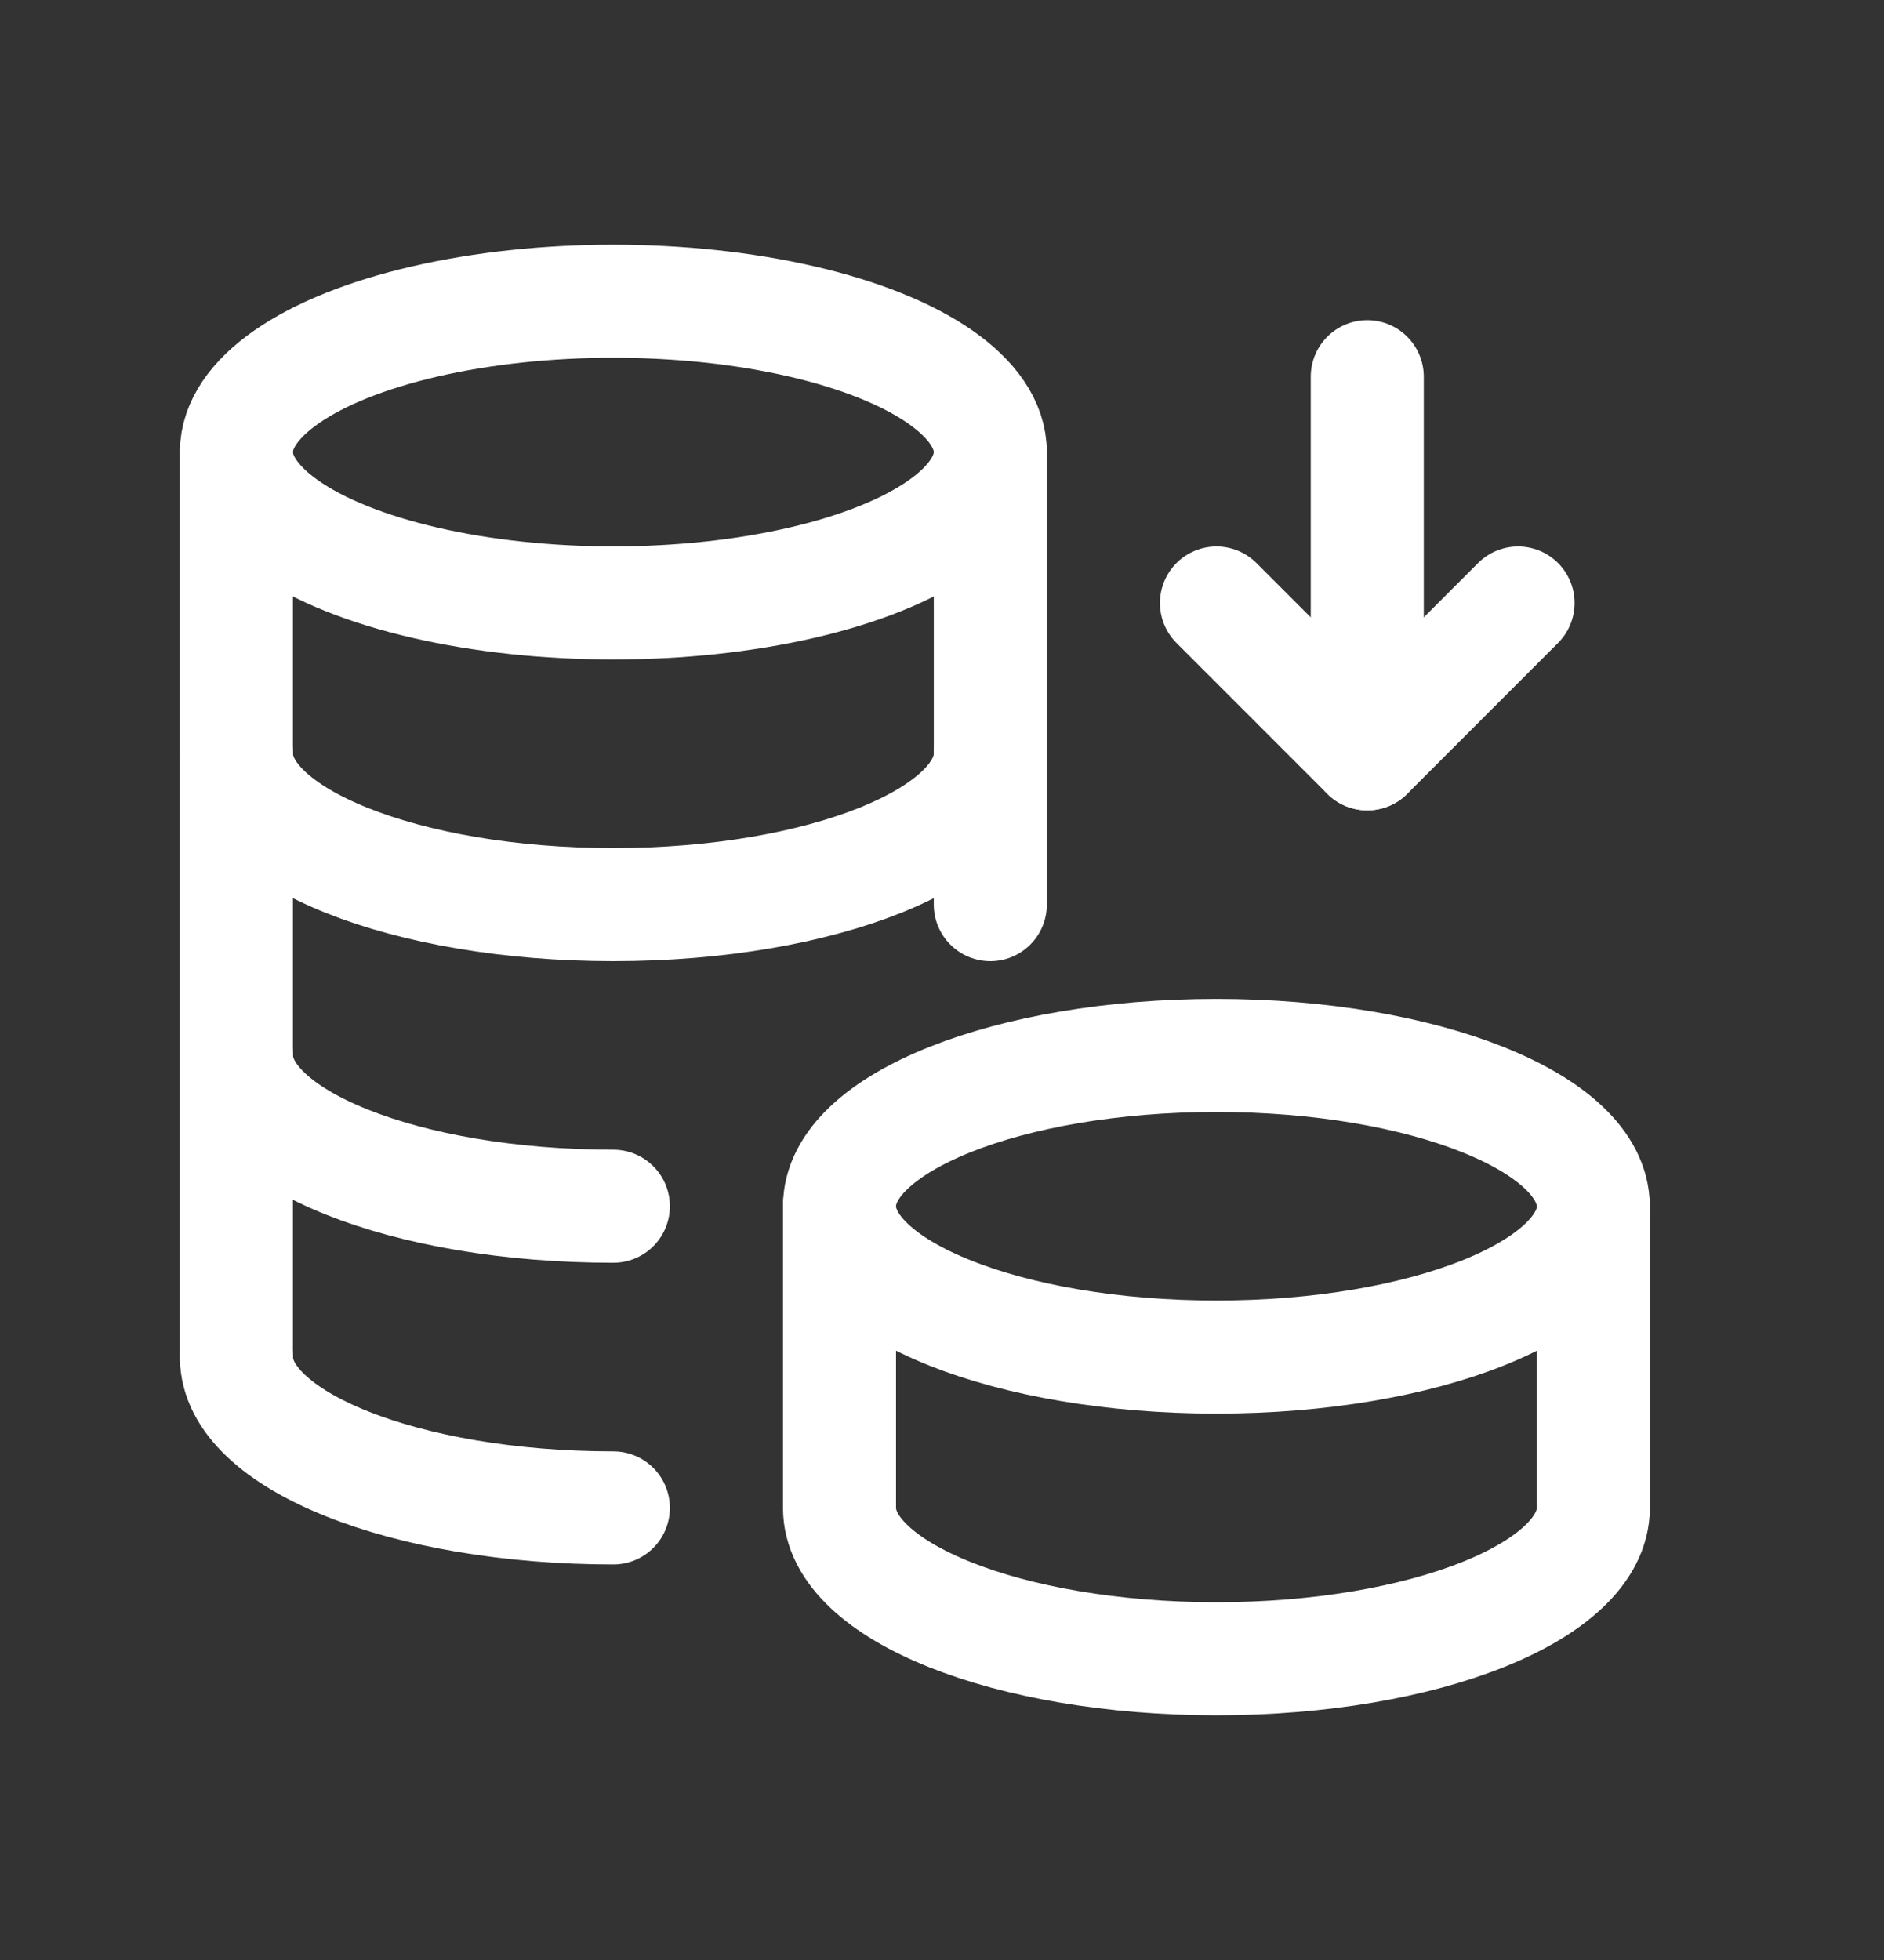 <svg width="25" height="26" viewBox="0 0 25 26" fill="none" xmlns="http://www.w3.org/2000/svg">
<rect x="0" y="0" width="25" height="26" fill="#333333" stroke="none"/>
<path d="M13.141 9.999C13.141 11.104 10.902 12 8.14 12C5.377 12 3.138 11.104 3.138 9.999" stroke="white" stroke-width="1.5" stroke-linecap="round" stroke-linejoin="round"/>
<path d="M8.139 16.001C5.377 16.001 3.138 15.106 3.138 14.001" stroke="white" stroke-width="1.5" stroke-linecap="round" stroke-linejoin="round"/>
<path d="M13.14 5.997H13.141V12" stroke="white" stroke-width="1.5" stroke-linecap="round" stroke-linejoin="round"/>
<path d="M21.142 16.001C21.143 14.896 18.903 14.001 16.141 14.001C13.38 14.001 11.139 14.896 11.14 16.001C11.14 17.107 13.379 18.002 16.142 18.002C18.906 18.002 21.145 17.107 21.145 16.001" stroke="white" stroke-width="1.5" stroke-linecap="round" stroke-linejoin="round"/>
<path d="M21.143 16.002V20.003C21.143 21.109 18.905 22.004 16.142 22.004C13.379 22.004 11.14 21.109 11.14 20.003V16.002" stroke="white" stroke-width="1.5" stroke-linecap="round" stroke-linejoin="round"/>
<path d="M8.139 20.003C5.377 20.003 3.137 19.108 3.137 18.002" stroke="white" stroke-width="1.5" stroke-linecap="round" stroke-linejoin="round"/>
<ellipse cx="8.139" cy="5.997" rx="5.002" ry="2.001" stroke="white" stroke-width="1.5" stroke-linecap="round" stroke-linejoin="round"/>
<path d="M3.137 5.997V18.002" stroke="white" stroke-width="1.5" stroke-linecap="round" stroke-linejoin="round"/>
<path d="M18.143 10L18.143 4.997" stroke="white" stroke-width="1.5" stroke-linecap="round" stroke-linejoin="round"/>
<path d="M16.142 7.999L18.143 10L20.144 7.999" stroke="white" stroke-width="1.5" stroke-linecap="round" stroke-linejoin="round"/>
</svg>
